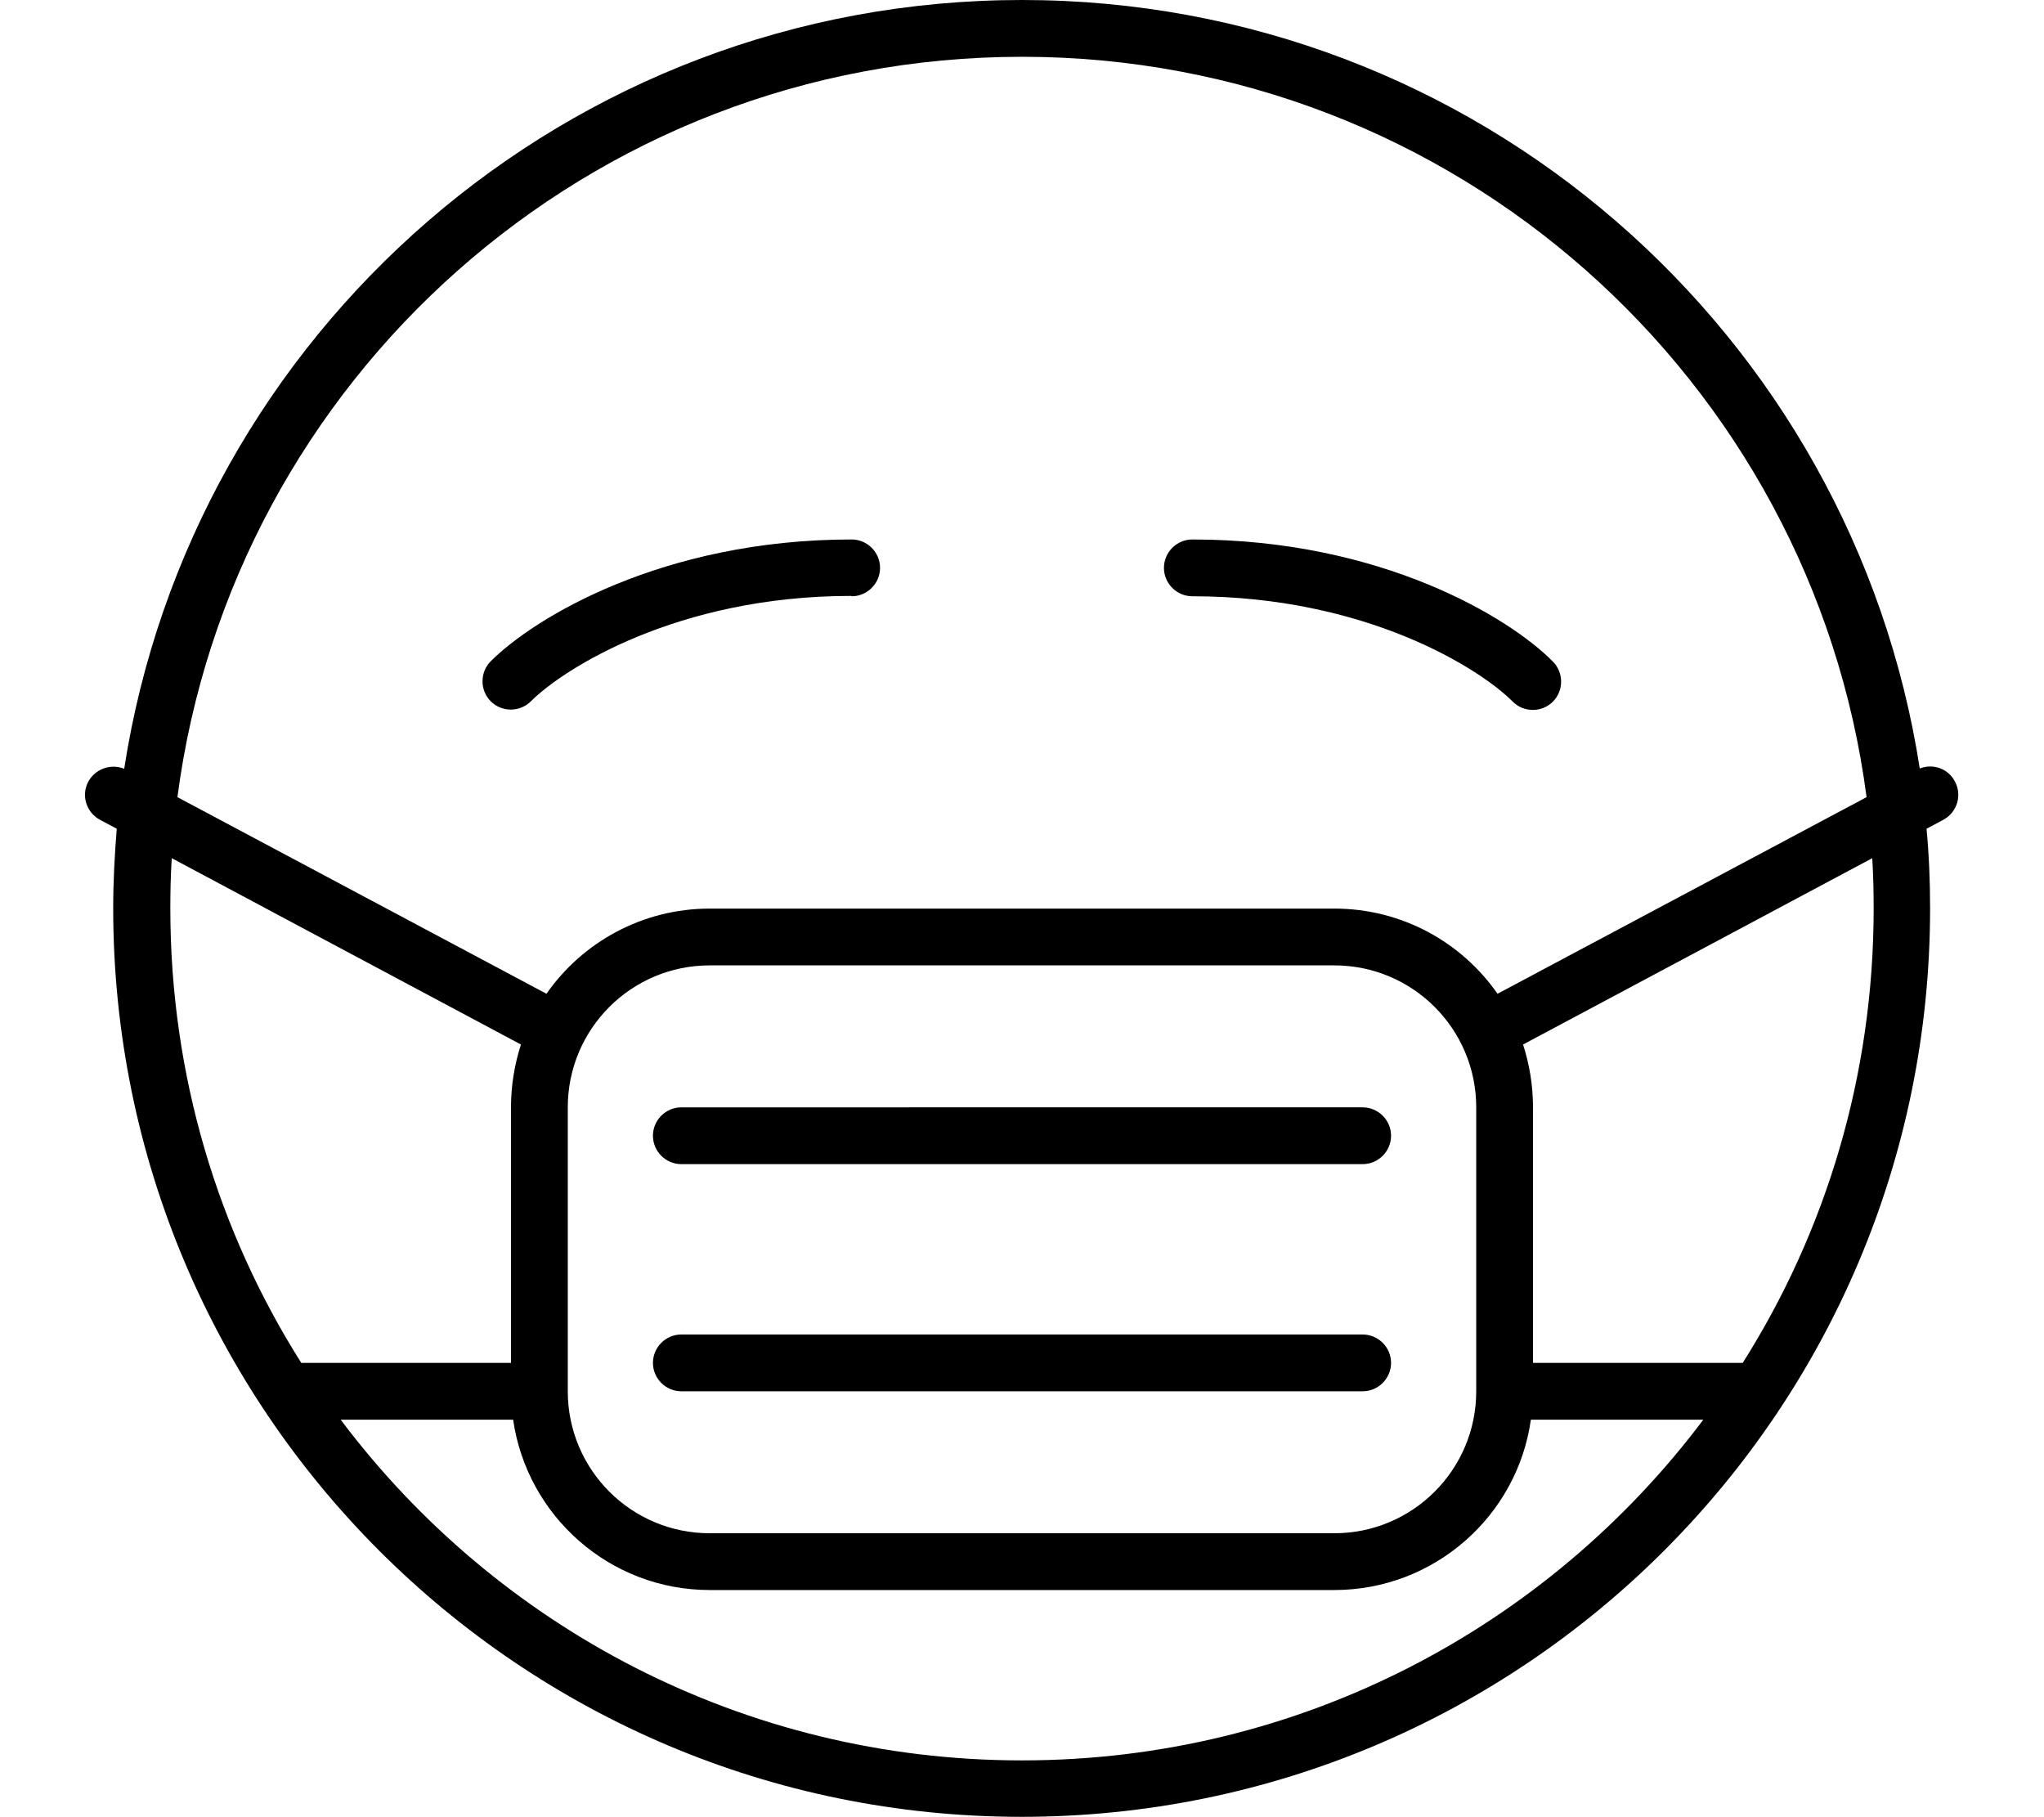 <svg xmlns="http://www.w3.org/2000/svg" viewBox="0 0 576 512" fill="currentColor" class="svgBox" id="face-mask-b-t"><path d="M480 400c-43.8 58.3-113.5 96-192 96s-148.2-37.7-192-96h48.6c3.9 27.1 27.2 48 55.4 48H376c28.2 0 51.6-20.9 55.4-48H480zm11-16H488 432V312c0-6.2-1-12.1-2.8-17.7l98.4-52.5c.3 4.7 .4 9.4 .4 14.2c0 47.1-13.5 91-36.9 128zM526 224.6L422 280c-10.1-14.5-26.9-24-46-24H200c-19 0-35.9 9.5-46 24L50 224.6C65.4 106.9 166.1 16 288 16s222.6 90.9 238 208.6zm15-8C522 93.9 416 0 288 0S54 93.9 35 216.6c-3.8-1.5-8.1 0-10.1 3.6c-2.1 3.9-.6 8.7 3.3 10.8l4.7 2.5c-.6 7.4-1 14.9-1 22.4c0 141.4 114.6 256 256 256s256-114.6 256-256c0-7.6-.3-15-1-22.4l4.7-2.5c3.9-2.1 5.4-6.9 3.3-10.8c-1.9-3.7-6.3-5.2-10.1-3.6zM48.4 241.8l98.4 52.5c-1.8 5.6-2.8 11.5-2.8 17.7v72H88 84.9C61.5 347 48 303.1 48 256c0-4.8 .1-9.5 .4-14.2zM376 272c22.1 0 40 17.9 40 40v80c0 22.1-17.9 40-40 40H200c-22.1 0-40-17.9-40-40V312c0-22.1 17.9-40 40-40H376zM184 320c0 4.4 3.6 8 8 8H384c4.4 0 8-3.6 8-8s-3.6-8-8-8H192c-4.4 0-8 3.6-8 8zm0 64c0 4.4 3.6 8 8 8H384c4.4 0 8-3.6 8-8s-3.6-8-8-8H192c-4.4 0-8 3.6-8 8zm56-216c4.4 0 8-3.6 8-8s-3.6-8-8-8c-53.3 0-89.5 22.1-101.7 34.3c-3.1 3.1-3.1 8.2 0 11.3s8.2 3.1 11.3 0c9.1-9.1 41.2-29.7 90.3-29.7zm186.3 29.7c3.1 3.1 8.2 3.1 11.3 0s3.1-8.2 0-11.3C425.5 174.1 389.3 152 336 152c-4.4 0-8 3.6-8 8s3.6 8 8 8c49.1 0 81.2 20.5 90.3 29.7z"/></svg>